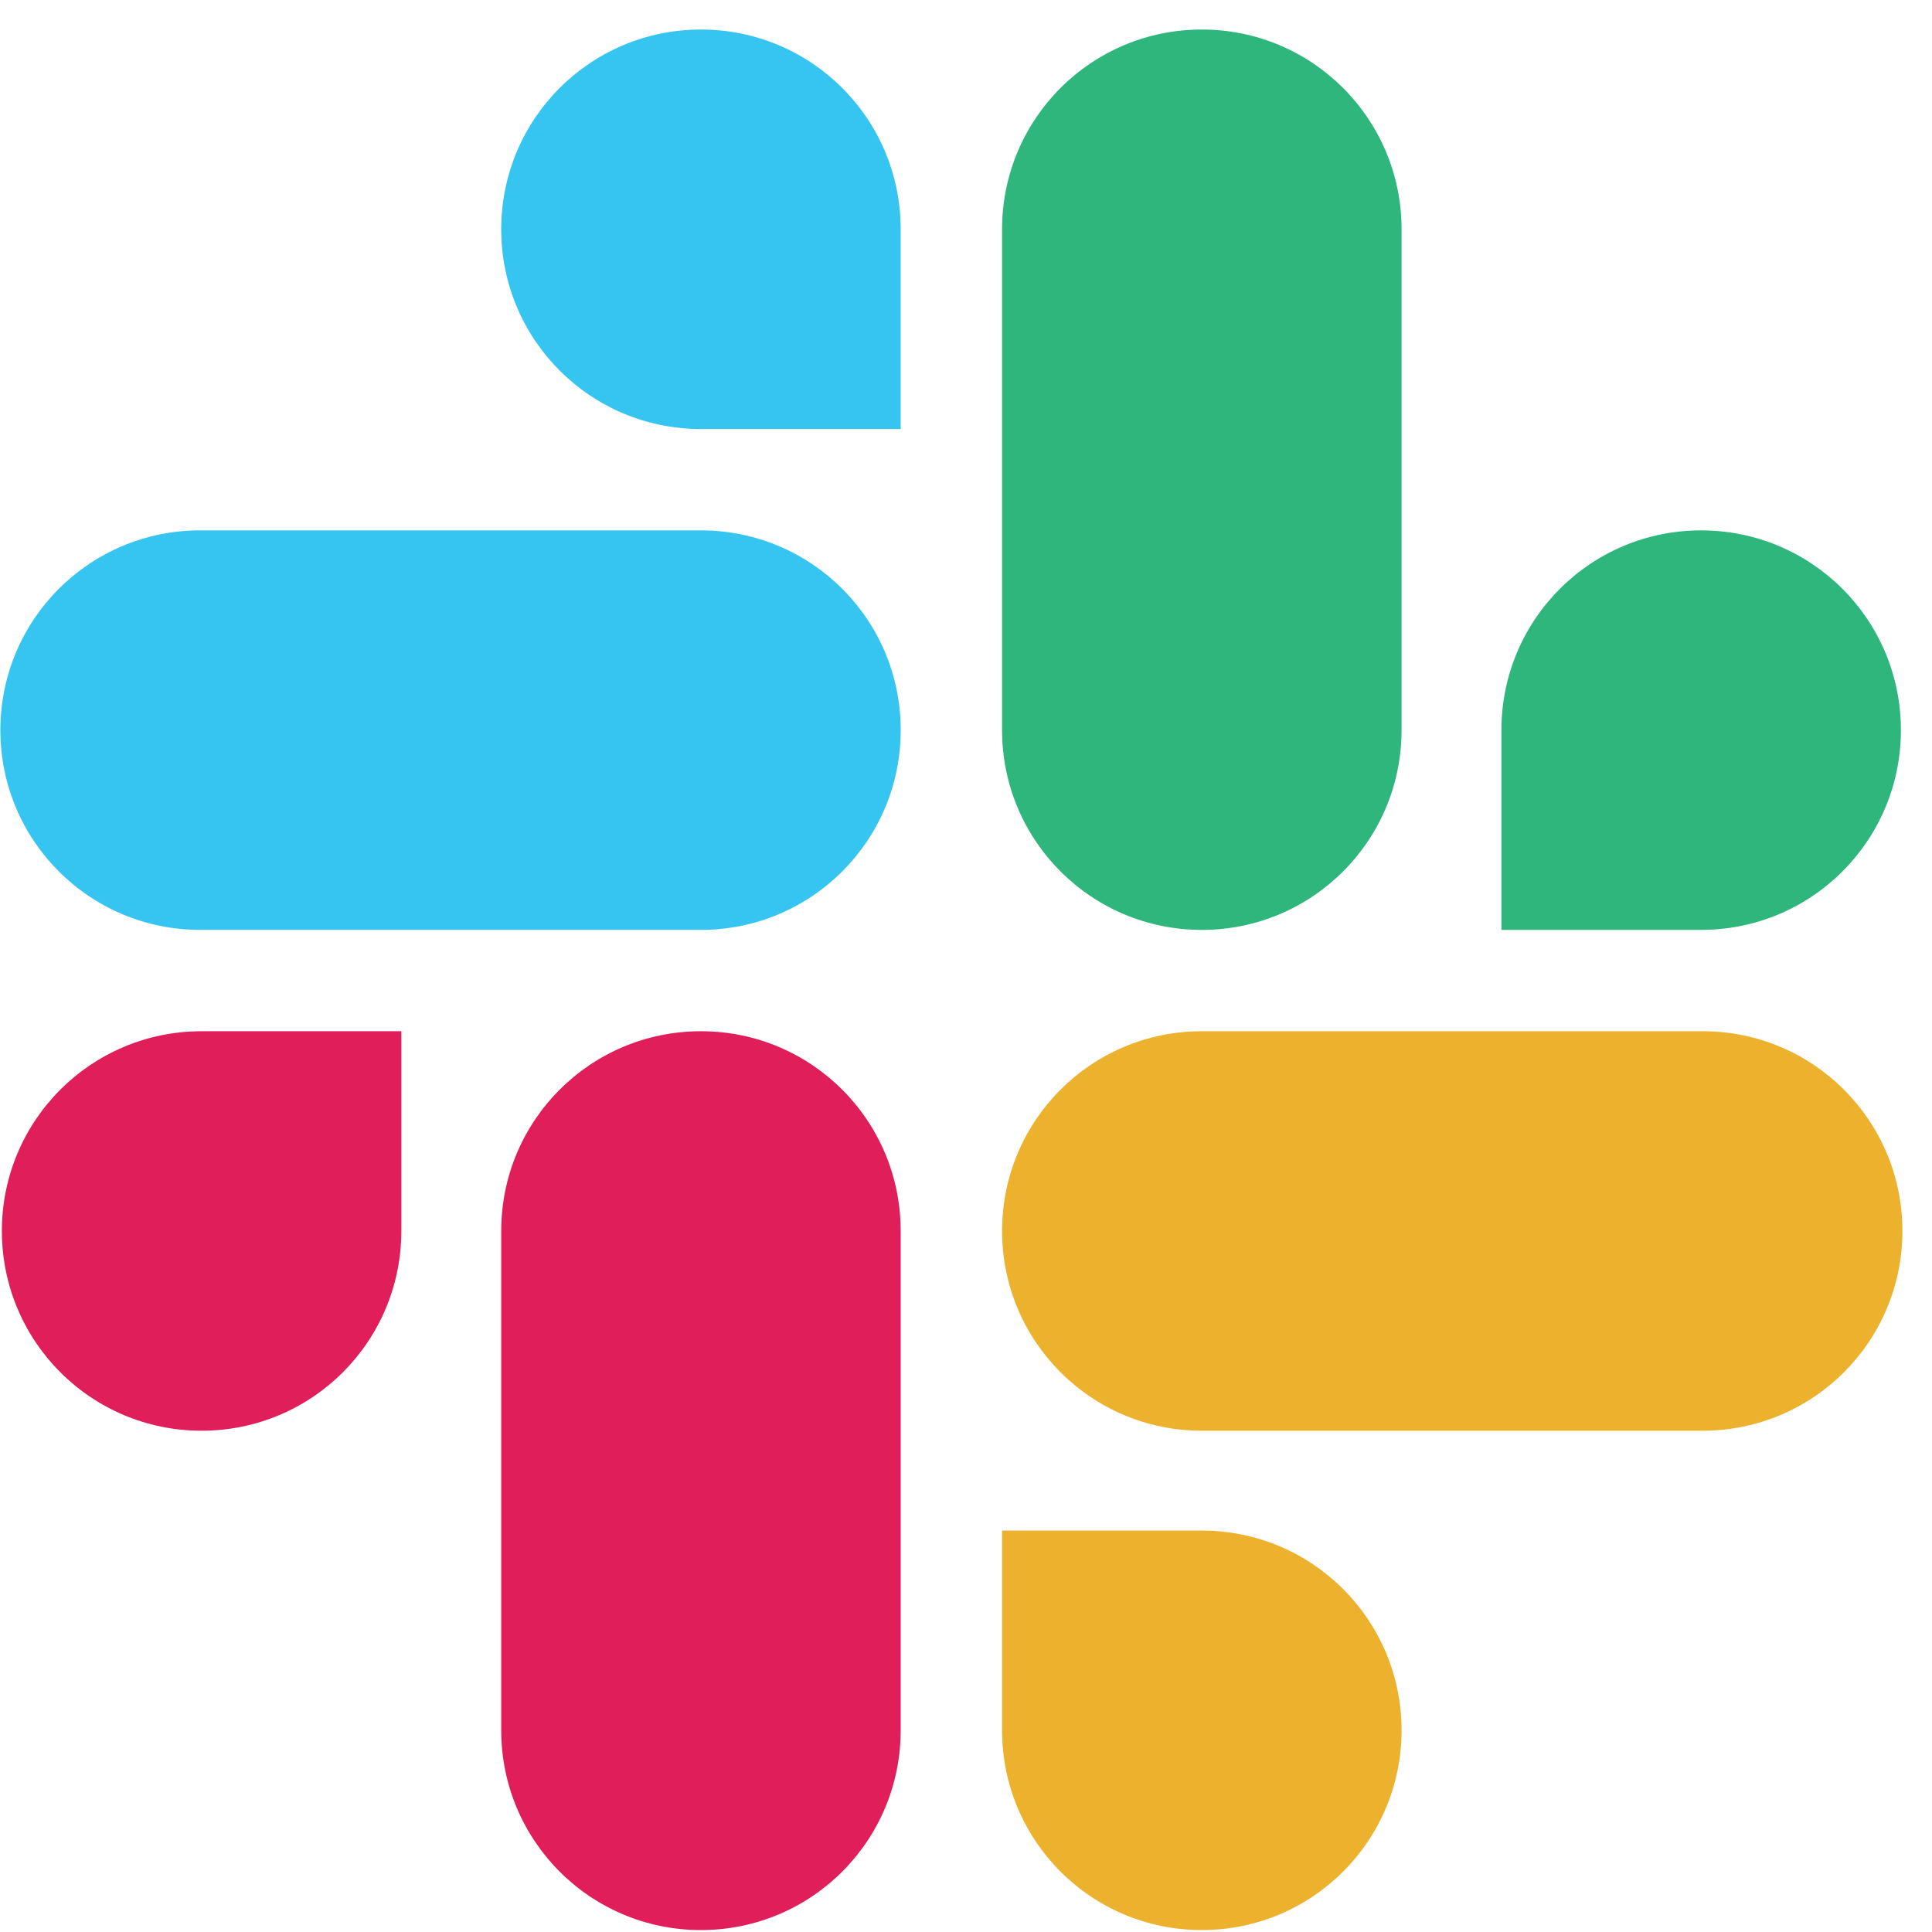 <svg width="63" height="63" viewBox="0 0 63 63" fill="none" xmlns="http://www.w3.org/2000/svg">
<path d="M13.087 40.14C13.087 43.742 10.176 46.654 6.574 46.654C2.972 46.654 0.061 43.742 0.061 40.14C0.061 36.538 2.972 33.627 6.574 33.627H13.087V40.14Z" fill="#E01E5A"/>
<path d="M16.344 40.14C16.344 36.538 19.255 33.627 22.857 33.627C26.459 33.627 29.37 36.538 29.37 40.14V56.424C29.37 60.026 26.459 62.937 22.857 62.937C19.255 62.937 16.344 60.026 16.344 56.424V40.14Z" fill="#E01E5A"/>
<path d="M22.857 13.99C19.255 13.99 16.344 11.078 16.344 7.476C16.344 3.874 19.255 0.963 22.857 0.963C26.459 0.963 29.37 3.874 29.37 7.476V13.99H22.857Z" fill="#36C5F0"/>
<path d="M22.858 17.295C26.46 17.295 29.371 20.206 29.371 23.808C29.371 27.41 26.46 30.322 22.858 30.322H6.525C2.923 30.322 0.012 27.41 0.012 23.808C0.012 20.206 2.923 17.295 6.525 17.295H22.858Z" fill="#36C5F0"/>
<path d="M48.959 23.808C48.959 20.206 51.87 17.295 55.472 17.295C59.075 17.295 61.986 20.206 61.986 23.808C61.986 27.41 59.075 30.322 55.472 30.322H48.959V23.808Z" fill="#2EB67D"/>
<path d="M45.703 23.809C45.703 27.411 42.791 30.323 39.189 30.323C35.587 30.323 32.676 27.411 32.676 23.809V7.476C32.676 3.874 35.587 0.963 39.189 0.963C42.791 0.963 45.703 3.874 45.703 7.476V23.809Z" fill="#2EB67D"/>
<path d="M39.189 49.91C42.791 49.91 45.703 52.821 45.703 56.423C45.703 60.026 42.791 62.937 39.189 62.937C35.587 62.937 32.676 60.026 32.676 56.423V49.91H39.189Z" fill="#ECB22E"/>
<path d="M39.189 46.654C35.587 46.654 32.676 43.742 32.676 40.14C32.676 36.538 35.587 33.627 39.189 33.627H55.522C59.124 33.627 62.035 36.538 62.035 40.14C62.035 43.742 59.124 46.654 55.522 46.654H39.189Z" fill="#ECB22E"/>
</svg>
